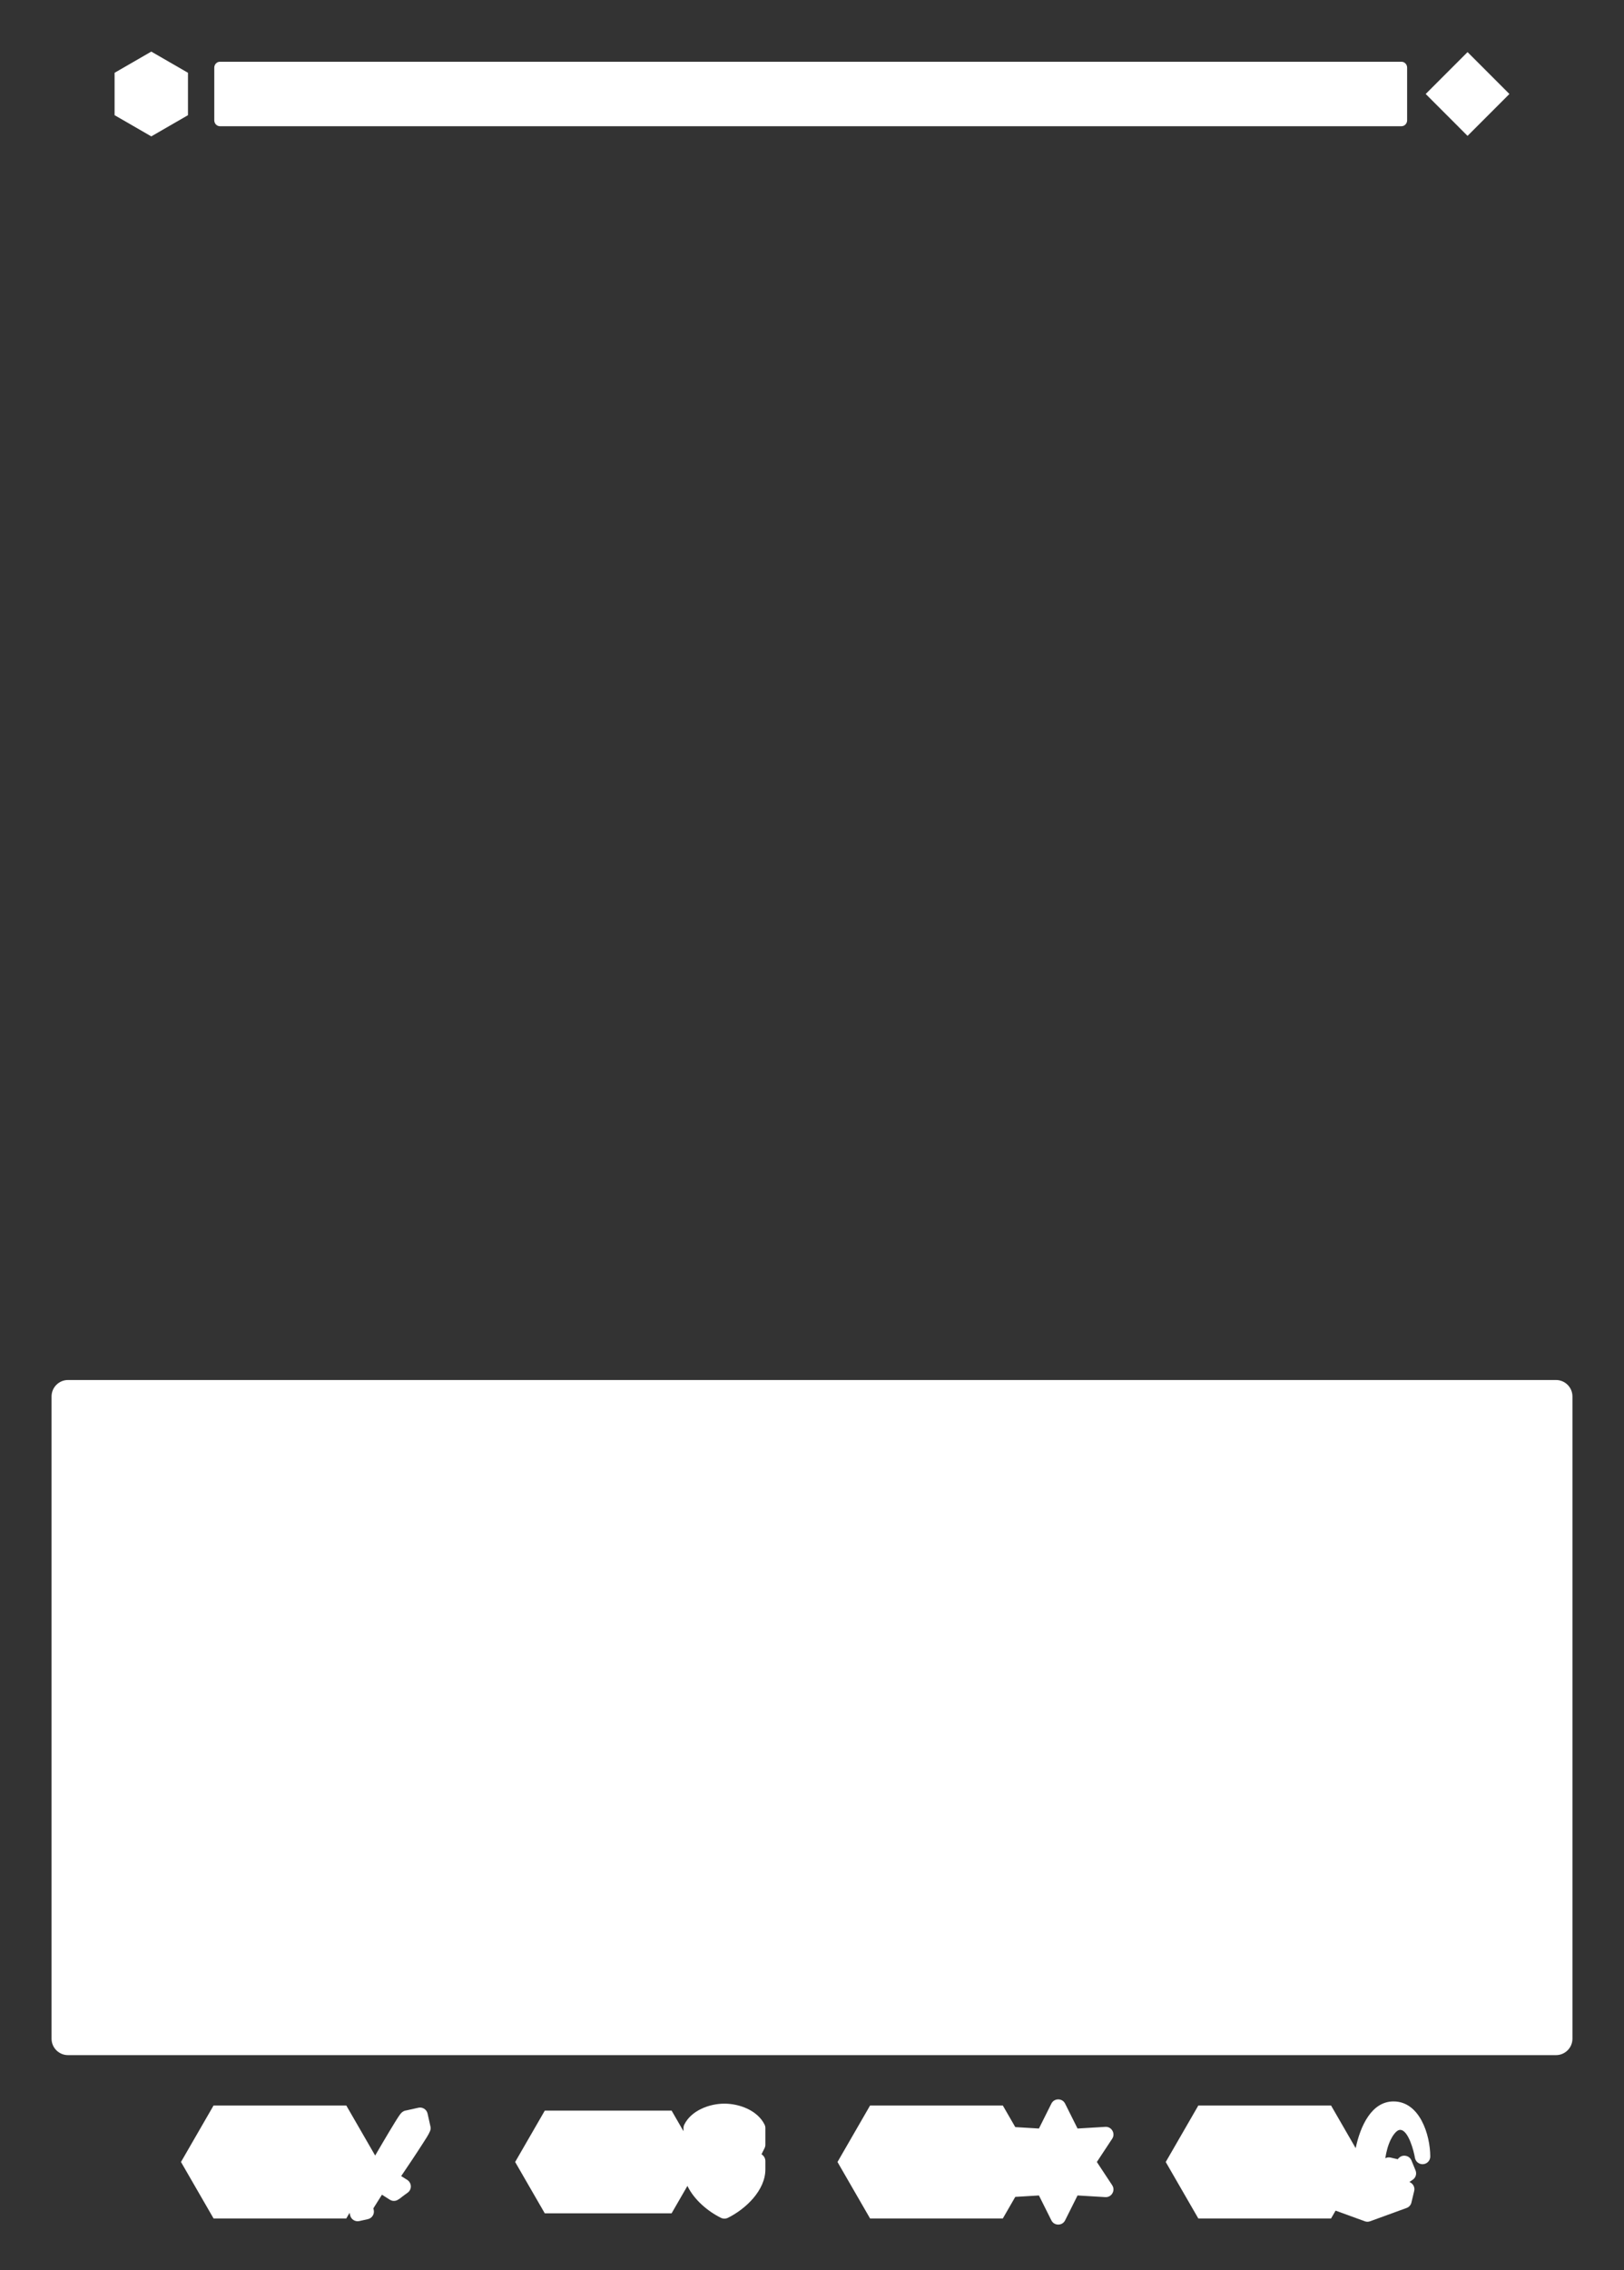 <?xml version="1.0" encoding="UTF-8"?>
<!DOCTYPE svg PUBLIC "-//W3C//DTD SVG 1.1//EN" "http://www.w3.org/Graphics/SVG/1.1/DTD/svg11.dtd">
<!-- Creator: CorelDRAW 2020 (64 Bit) -->
<svg xmlns="http://www.w3.org/2000/svg" xml:space="preserve" width="63mm" height="88mm" version="1.1" style="shape-rendering:geometricPrecision; text-rendering:geometricPrecision; image-rendering:optimizeQuality; fill-rule:evenodd; clip-rule:evenodd"
viewBox="0 0 1955.17 2731.03"
 xmlns:xlink="http://www.w3.org/1999/xlink"
 xmlns:xodm="http://www.corel.com/coreldraw/odm/2003">
 <rect x="0" y="0" width="1955.17" height="2731.03" fill="#333333" stroke="none"/>
 <defs>
  <style type="text/css">
   <![CDATA[
    .fil0 {fill:none}
    .fil1 {fill:white}
   ]]>
  </style>
 </defs>
 <g id="Camada_x0020_1">
  <rect class="fil0" x="0" y="0" width="1955.17" height="2731.03"/>
  <g id="_2229323208272">
   <path class="fil1" d="M264.81 74.28l1422.42 0c3.76,0 6.84,3.19 6.84,7.09l0 63.4c0,3.9 -3.08,7.09 -6.84,7.09l-1422.42 0c-3.76,0 -6.84,-3.19 -6.84,-7.09l0 -63.4c0,-3.9 3.08,-7.09 6.84,-7.09z"/>
   <polygon class="fil1" points="182.13,62.07 204.22,74.82 226.3,87.57 226.3,113.07 226.3,138.58 204.22,151.33 182.13,164.08 160.05,151.33 137.96,138.58 137.96,113.07 137.96,87.57 160.05,74.82 "/>
   <path class="fil1" d="M1403.47 2601.03l39.23 -67.95 159.8 0 29.63 51.32c5.59,-26.54 19.08,-56.21 45.53,-56.21 31.77,0 44.17,40.35 44.28,66.16 0.02,4.88 -3.7,8.93 -8.56,9.32 -4.86,0.39 -9.18,-3 -9.95,-7.82 -1.13,-7.13 -7.7,-33.44 -17.76,-33.44 -4.77,0 -9.46,7.91 -11.22,11.48 -3.34,6.77 -5.46,14.72 -6.65,22.65 1.98,-1.06 4.16,-1.34 6.44,-0.81l7.94 1.85c0.19,0.04 0.37,0.09 0.55,0.15l1 -1.13c2.19,-2.48 5.26,-3.56 8.53,-3.01 3.26,0.55 5.81,2.59 7.06,5.65l4.88 11.91c1.68,4.11 0.31,8.7 -3.35,11.21l-4.02 2.76c0.94,0.37 1.84,0.9 2.66,1.59 2.77,2.32 3.91,5.78 3.07,9.29l-3.3 13.79c-0.75,3.13 -2.84,5.48 -5.87,6.59l-43.9 15.98c-2.14,0.78 -4.23,0.78 -6.37,0l-35.17 -12.8 -5.46 9.45 -159.8 0 -39.23 -67.95z"/>
   <path class="fil1" d="M1008.28 2601.03l39.23 -67.95 159.8 0 15 25.98 28.49 1.71 14.96 -29.93c1.61,-3.21 4.69,-5.11 8.28,-5.11 3.59,-0 6.67,1.9 8.28,5.11l14.96 29.93 33.41 -2c3.58,-0.21 6.77,1.5 8.57,4.61 1.8,3.11 1.69,6.73 -0.29,9.73l-18.44 27.92 18.44 27.93c1.98,3 2.09,6.62 0.29,9.73 -1.8,3.11 -4.98,4.83 -8.57,4.61l-33.41 -2 -14.96 29.94c-1.61,3.21 -4.69,5.11 -8.28,5.11 -3.59,0 -6.67,-1.9 -8.28,-5.11l-14.96 -29.93 -28.49 1.71 -15 25.99 -159.8 0 -39.23 -67.95z"/>
   <path class="fil1" d="M217.88 2601.03l39.23 -67.95 159.8 0 34.76 60.2c3.05,-5.23 6.12,-10.46 9.19,-15.68 4.8,-8.13 9.62,-16.27 14.59,-24.3 1.66,-2.68 3.33,-5.37 5.11,-7.97 0.57,-0.83 1.16,-1.67 1.8,-2.45 1.85,-2.25 4.39,-3.74 7.13,-3.95l14.23 -3.17c4.98,-1.11 9.94,2.05 11.05,7.02l3.46 15.55c0.42,1.87 0.29,3.58 -0.41,5.37 -1.68,4.31 -5.67,10.18 -8.18,14.13 -4.57,7.18 -9.28,14.29 -14,21.38 -4.19,6.28 -8.4,12.54 -12.64,18.78l5.71 3.63c2.07,1.06 3.76,2.41 4.89,4.6 2.12,4.09 0.94,9.03 -2.79,11.74l-5.45 3.94c-2.52,1.96 -5.97,5.05 -9.08,5.74 -2.49,0.55 -4.82,0.14 -6.97,-1.22l-9.47 -6.02 -10.33 16.4 0.44 1.96c1.11,4.97 -2.05,9.94 -7.02,11.05l-10.37 2.31c-4.97,1.11 -9.94,-2.05 -11.04,-7.02l-0.65 -2.93 -3.94 6.82 -159.8 0 -39.23 -67.95z"/>
   <path class="fil1" d="M620.2 2601.03l35.67 61.78 152.67 0 19.06 -33.01c8.02,16.8 24.84,30.76 40.28,38.38 2.69,1.33 5.81,1.33 8.51,0 21.21,-10.48 45.06,-32.91 45.06,-58.24l0 -9.93c0,-3.49 -1.87,-6.56 -4.67,-8.24 1.22,-2.44 2.44,-4.89 3.66,-7.33 0.67,-1.34 1.01,-2.79 1.01,-4.29l0 -19.85c0,-1.47 -0.33,-2.91 -0.98,-4.24 -8.39,-17.07 -30.29,-25.22 -48.33,-25.22 -18.04,0 -39.92,8.15 -48.31,25.22 -0.65,1.33 -0.98,2.76 -0.98,4.24l0 3.68 -14.29 -24.75 -152.67 0 -35.67 61.78z"/>
   <path class="fil1" d="M1873.35 1660.26l-1791.53 0c-10.87,0 -19.75,8.89 -19.75,19.75l0 772.71c0,10.87 8.89,19.75 19.75,19.75l1791.53 0c10.87,0 19.75,-8.89 19.75,-19.75l0 -772.71c0,-10.87 -8.89,-19.75 -19.75,-19.75z"/>
   <polygon class="fil1" points="1716.42,113.07 1766.81,62.68 1817.21,113.07 1766.81,163.47 "/>
  </g>
 </g>
</svg>
